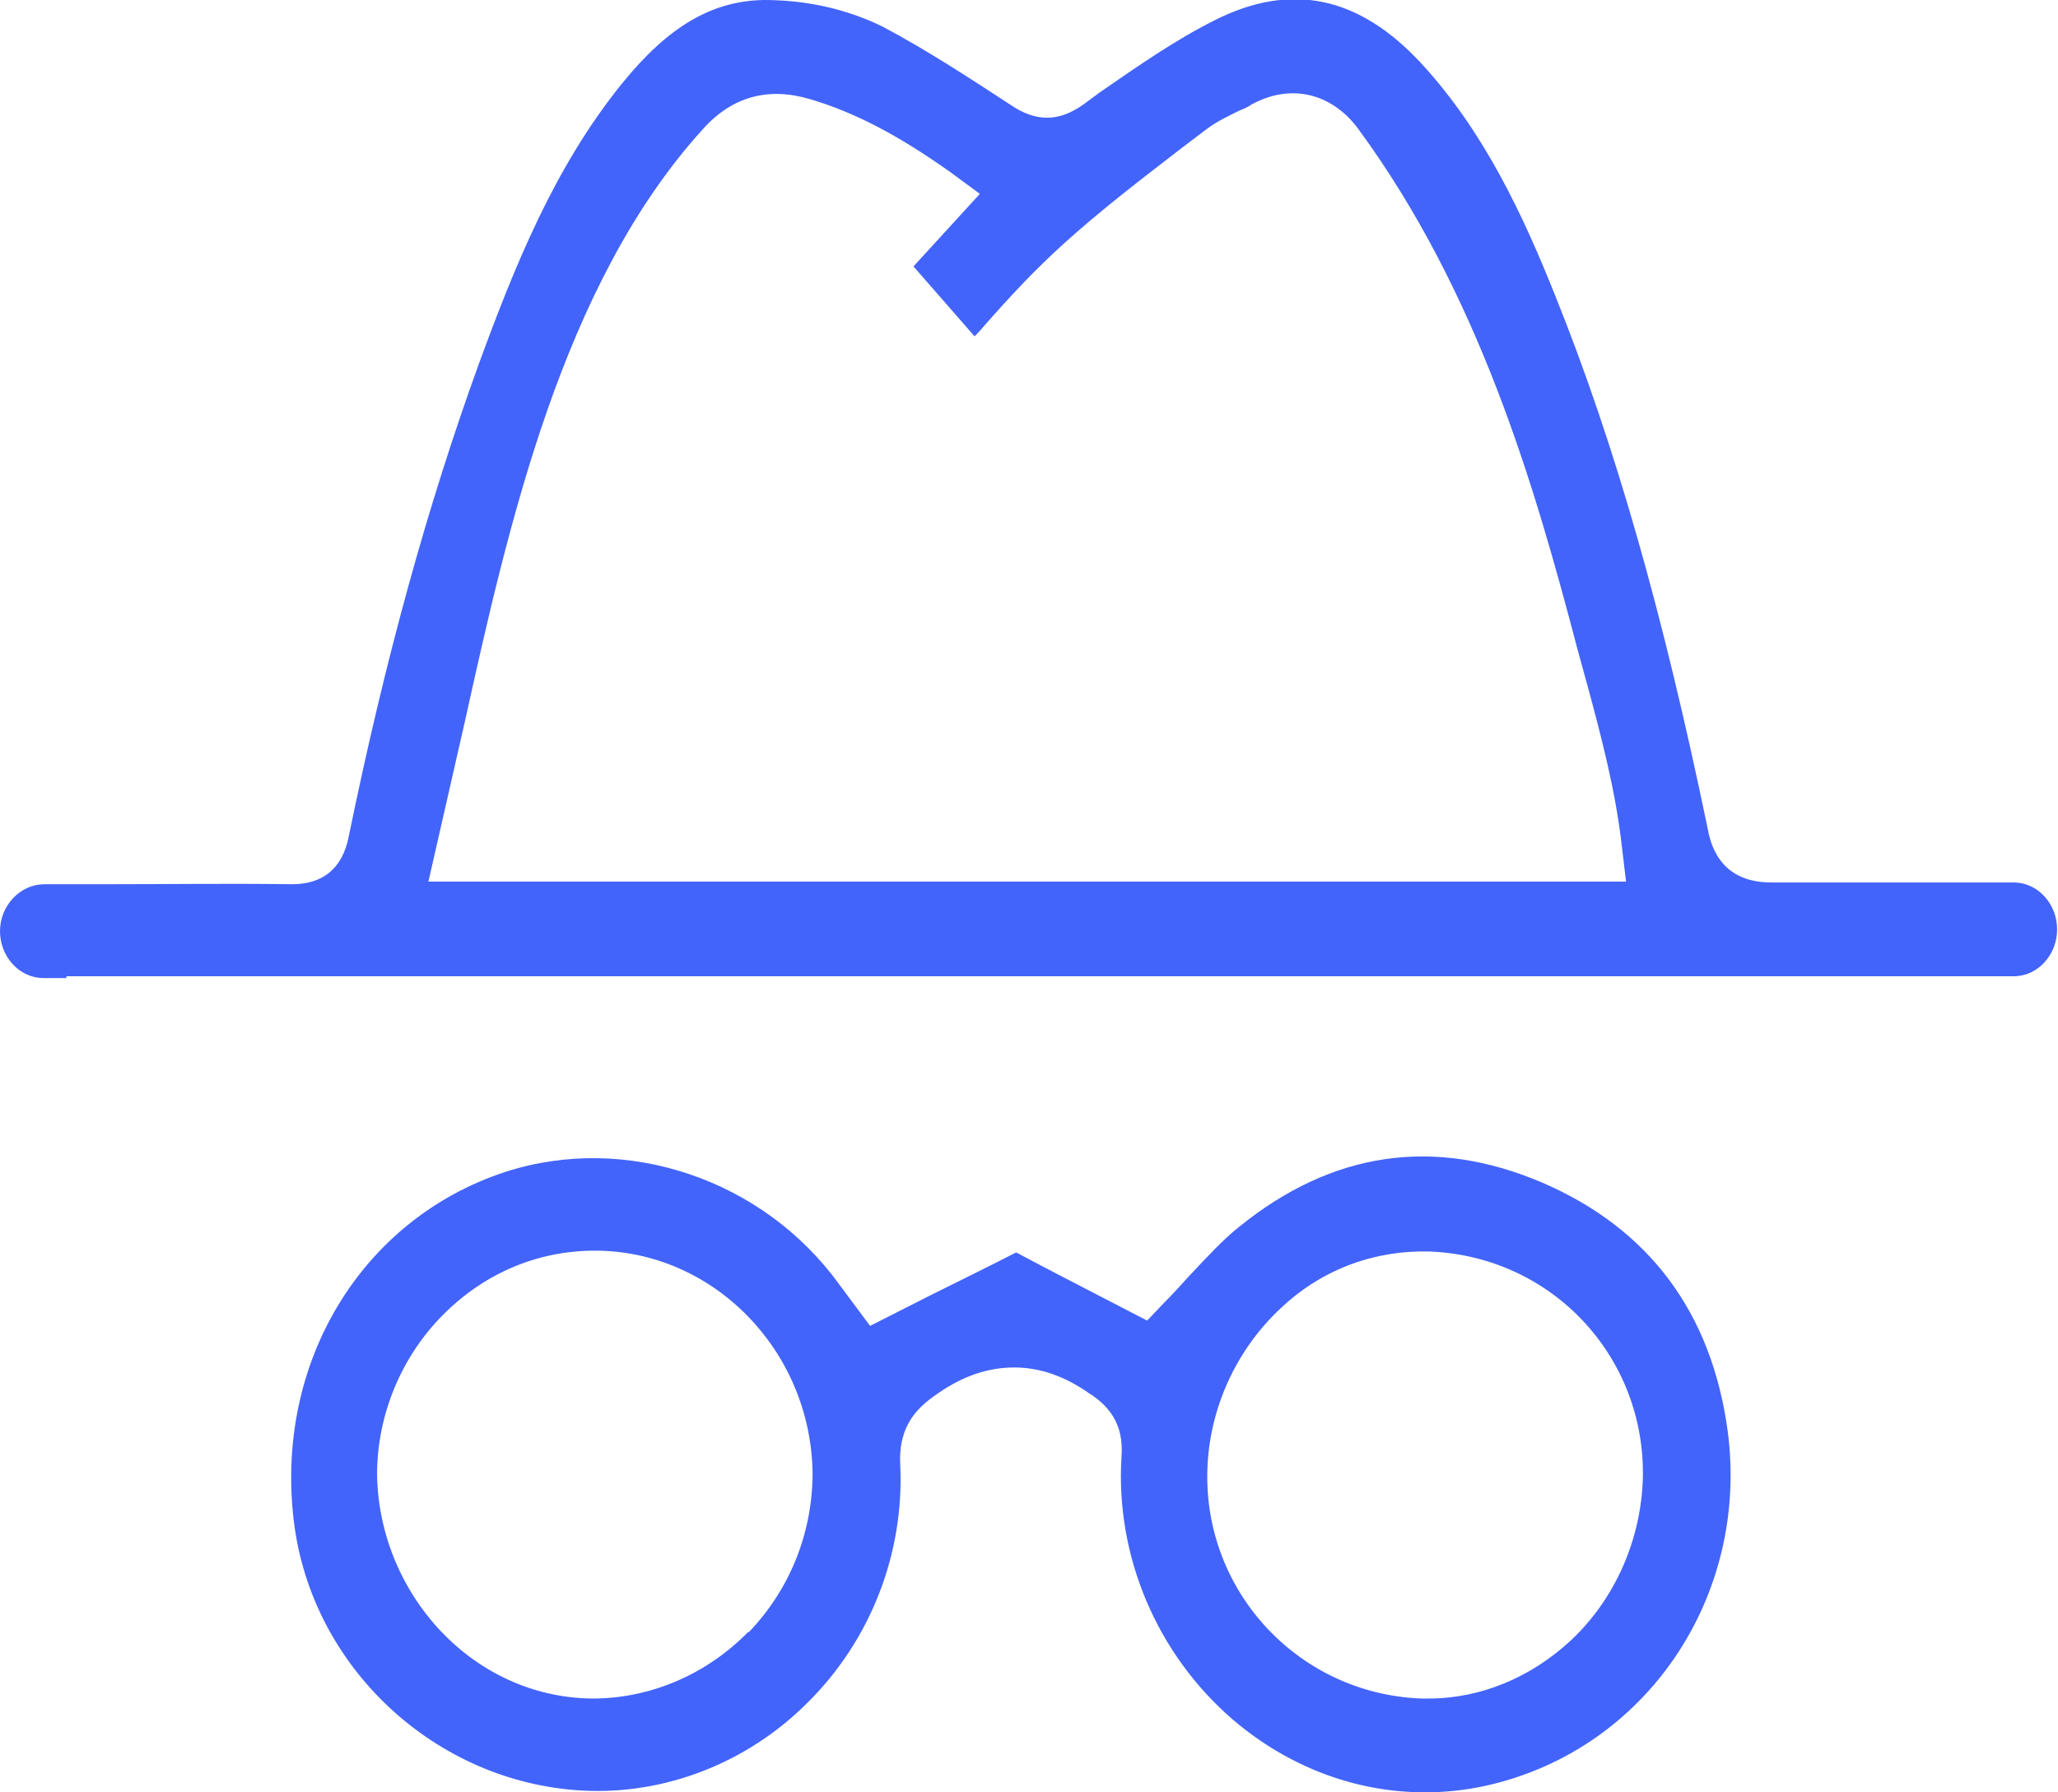 <?xml version="1.0" encoding="UTF-8"?>
<svg id="Layer_2" data-name="Layer 2" xmlns="http://www.w3.org/2000/svg" viewBox="0 0 23.25 20.25">
  <defs>
    <style>
      .cls-1 {
        fill: #4364fa;
      }
    </style>
  </defs>
  <g id="Layer_1-2" data-name="Layer 1">
    <g>
      <path class="cls-1" d="M12.32,15.75c.19,.13,.38,.32,.35,.71-.07,1.12,.4,2.23,1.26,2.97,.82,.7,1.87,.97,2.88,.74,1.79-.41,2.95-2.13,2.71-3.99-.18-1.35-.89-2.3-2.1-2.82h0c-1.22-.52-2.37-.35-3.42,.5-.19,.15-.37,.35-.56,.55-.09,.1-.19,.21-.29,.31l-.19,.2-.58-.3c-.29-.15-.6-.31-.9-.47-.33,.17-.64,.32-.96,.48l-.69,.35-.35-.47c-.86-1.19-2.41-1.71-3.77-1.27-1.62,.53-2.61,2.15-2.39,3.95,.2,1.65,1.6,2.95,3.26,3.04,.93,.05,1.86-.31,2.54-.99,.72-.71,1.1-1.7,1.05-2.7-.02-.45,.21-.65,.43-.8,.29-.2,.57-.29,.86-.29s.58,.1,.87,.31Zm2.16-.98c.47-.44,1.07-.65,1.68-.63,1.38,.06,2.43,1.19,2.4,2.56-.02,.69-.31,1.36-.81,1.83-.45,.42-1.02,.66-1.61,.66-.03,0-.05,0-.08,0-1.38-.05-2.46-1.2-2.42-2.58,.02-.7,.33-1.37,.84-1.84Zm-6.03,3.67c-.46,.47-1.08,.74-1.72,.75h-.02c-.62,0-1.22-.25-1.68-.71-.48-.48-.76-1.14-.77-1.82,0-.67,.27-1.33,.75-1.81,.47-.47,1.07-.72,1.71-.72h0c1.34,0,2.44,1.13,2.46,2.51,0,.67-.25,1.31-.72,1.8Z"/>
      <path class="cls-1" d="M.75,11.03c3.62,0,7.25,0,10.87,0s7.25,0,10.87,0h.26c.27,0,.49-.24,.49-.53s-.22-.53-.49-.53h-1.04c-.56,0-1.11,0-1.67,0,0,0-.02,0-.03,0-.6,0-.69-.46-.72-.62-.5-2.41-1.04-4.32-1.72-6.01-.36-.9-.8-1.85-1.51-2.62-.7-.76-1.47-.93-2.34-.49-.44,.22-.87,.52-1.29,.81l-.19,.14c-.28,.2-.54,.2-.83,0-.43-.28-.93-.61-1.44-.88C9.56,.1,9.11,0,8.63,0c-.59,.01-1.08,.3-1.6,.94-.77,.95-1.22,2.08-1.62,3.17-.58,1.6-1.06,3.34-1.47,5.34-.07,.36-.29,.54-.64,.54h-.01c-.69-.01-1.38,0-2.07,0H.5c-.27,0-.5,.24-.5,.53s.22,.53,.49,.53h.26Zm4.5-2.87c.49-2.21,1.1-4.95,2.69-6.7,.33-.37,.74-.48,1.21-.34,.51,.15,1,.41,1.58,.82l.34,.25-.75,.82,.69,.79s.08-.08,.11-.12c.29-.33,.57-.63,.89-.92,.43-.39,.89-.74,1.33-1.08l.29-.22c.12-.09,.25-.15,.37-.21,.05-.02,.1-.04,.14-.07,.44-.24,.9-.13,1.2,.27,1.36,1.85,1.99,4.01,2.48,5.88l.11,.4c.16,.59,.32,1.2,.39,1.81l.05,.42H4.84s.41-1.8,.41-1.8Z"/>
    </g>
  </g>
</svg>